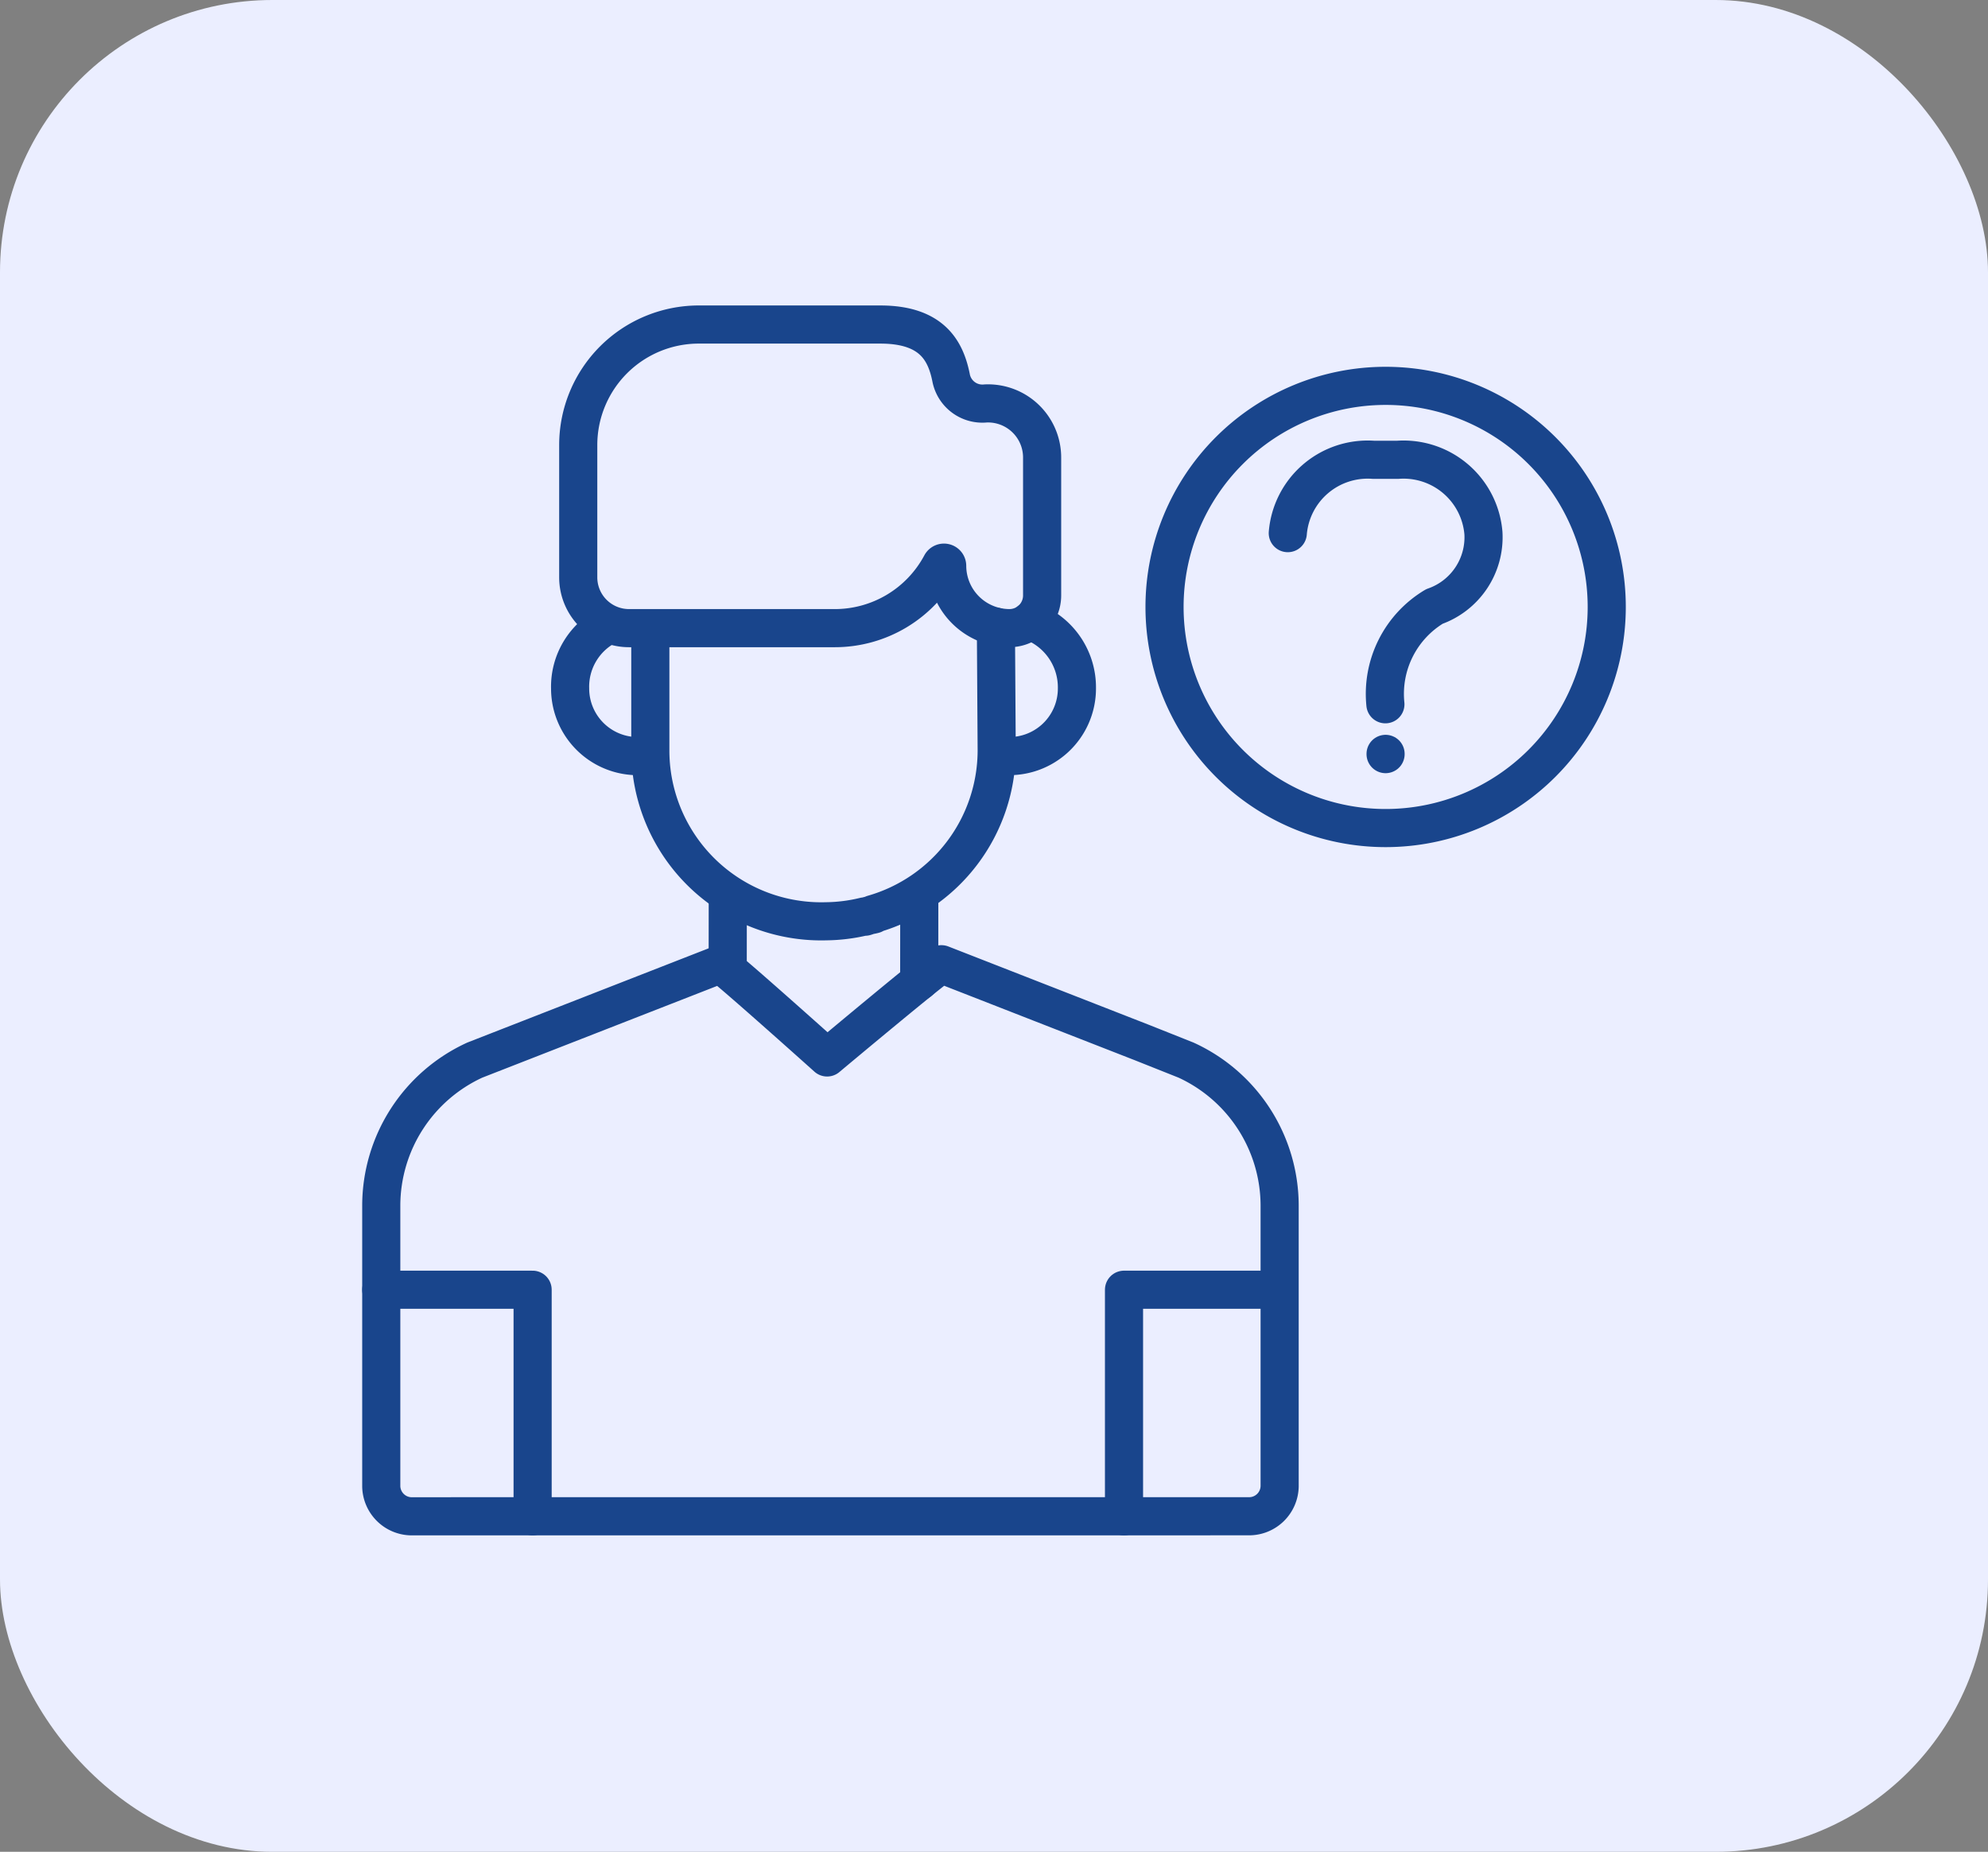 <svg xmlns="http://www.w3.org/2000/svg" width="73" height="68" viewBox="0 0 73 68">
  <rect x="0" y="0" width="73" height="68" fill="#808080" stroke="none"/>
  <g id="tell" transform="translate(-177 -778.5)">
    <rect id="box" width="73" height="68" rx="10" transform="translate(177 778.5)" fill="#ebeeff"/>
    <g id="icon" transform="translate(188.5 787.16)">
      <path id="Path_105" data-name="Path 105" d="M12.392,16.736a2.527,2.527,0,0,0-1.416,2.337,2.484,2.484,0,0,0,2.833,2.459" transform="translate(-1.541 -2.451)" fill="none" stroke="#19458c" stroke-linecap="round" stroke-linejoin="round" stroke-width="1.4"/>
      <path id="Path_106" data-name="Path 106" d="M30.272,21.5a2.482,2.482,0,0,0,2.822-2.468,2.588,2.588,0,0,0-1.726-2.472" transform="translate(-5.049 -2.419)" fill="none" stroke="#19458c" stroke-linecap="round" stroke-linejoin="round" stroke-width="1.4"/>
      <line id="Line_40" data-name="Line 40" y1="3.088" x2="0.002" transform="translate(22.254 24.288)" fill="none" stroke="#19458c" stroke-linecap="round" stroke-linejoin="round" stroke-width="1.4"/>
      <line id="Line_41" data-name="Line 41" x1="0.002" y2="2.356" transform="translate(15.222 24.279)" fill="none" stroke="#19458c" stroke-linecap="round" stroke-linejoin="round" stroke-width="1.4"/>
      <path id="Path_107" data-name="Path 107" d="M8.058,54.895V46.576H2.5" transform="translate(0 -7.876)" fill="none" stroke="#19458c" stroke-linecap="round" stroke-linejoin="round" stroke-width="1.4"/>
      <path id="Path_108" data-name="Path 108" d="M14.576,17.067v4.3a6.275,6.275,0,0,0,6.45,6.268,6.2,6.2,0,0,0,1.414-.178.181.181,0,0,1,.022.01c.046-.011.088-.032.133-.043.062-.016.128-.024.189-.042-.01,0-.019-.007-.029-.011a6.264,6.264,0,0,0,4.54-6l-.029-4.552" transform="translate(-2.196 -2.465)" fill="none" stroke="#19458c" stroke-linecap="round" stroke-linejoin="round" stroke-width="1.4"/>
      <path id="Path_109" data-name="Path 109" d="M26.3,6.155a1.17,1.17,0,0,1-1.264-.92c-.194-.993-.686-1.978-2.605-1.978H15.767A4.427,4.427,0,0,0,11.34,7.683v4.858A1.865,1.865,0,0,0,13.2,14.406h7.561a4.425,4.425,0,0,0,3.905-2.343.118.118,0,0,1,.222.057,2.293,2.293,0,0,0,2.286,2.286,1.2,1.2,0,0,0,1.2-1.2V8.138A1.987,1.987,0,0,0,26.3,6.155Z" transform="translate(-1.607 0)" fill="none" stroke="#19458c" stroke-linecap="round" stroke-linejoin="round" stroke-width="1.4"/>
      <path id="Path_110" data-name="Path 110" d="M35.835,54.895V46.576h5.557" transform="translate(-6.061 -7.876)" fill="none" stroke="#19458c" stroke-linecap="round" stroke-linejoin="round" stroke-width="1.4"/>
      <path id="Path_111" data-name="Path 111" d="M5.09,52.238H34.344a1.122,1.122,0,0,0,1.145-1.1V40.82a5.888,5.888,0,0,0-3.437-5.332l-1.628-.648-7.352-2.872c-.061-.042-4.2,3.422-4.2,3.422s-3.863-3.464-3.925-3.422l-9.013,3.52A5.888,5.888,0,0,0,2.5,40.82V51.14a1.123,1.123,0,0,0,1.145,1.1H32.9" transform="translate(0 -5.22)" fill="none" stroke="#19458c" stroke-linecap="round" stroke-linejoin="round" stroke-width="1.4"/>
      <path id="Path_112" data-name="Path 112" d="M53.891,14.128a8.119,8.119,0,1,1-8.119-8.119A8.119,8.119,0,0,1,53.891,14.128Z" transform="translate(-6.391 -0.5)" fill="none" stroke="#19458c" stroke-linecap="round" stroke-linejoin="round" stroke-width="1.4"/>
      <path id="Path_113" data-name="Path 113" d="M43.185,12.021a2.943,2.943,0,0,1,3.142-2.693h.9a2.943,2.943,0,0,1,3.142,2.693,2.692,2.692,0,0,1-1.8,2.693,3.741,3.741,0,0,0-1.8,3.591" transform="translate(-7.397 -1.104)" fill="none" stroke="#19458c" stroke-linecap="round" stroke-linejoin="round" stroke-width="1.4"/>
      <line id="Line_42" data-name="Line 42" y2="0.009" transform="translate(39.379 19.023)" fill="none" stroke="#19458c" stroke-linecap="round" stroke-linejoin="round" stroke-width="1.4"/>
    </g>
  </g>
</svg>
